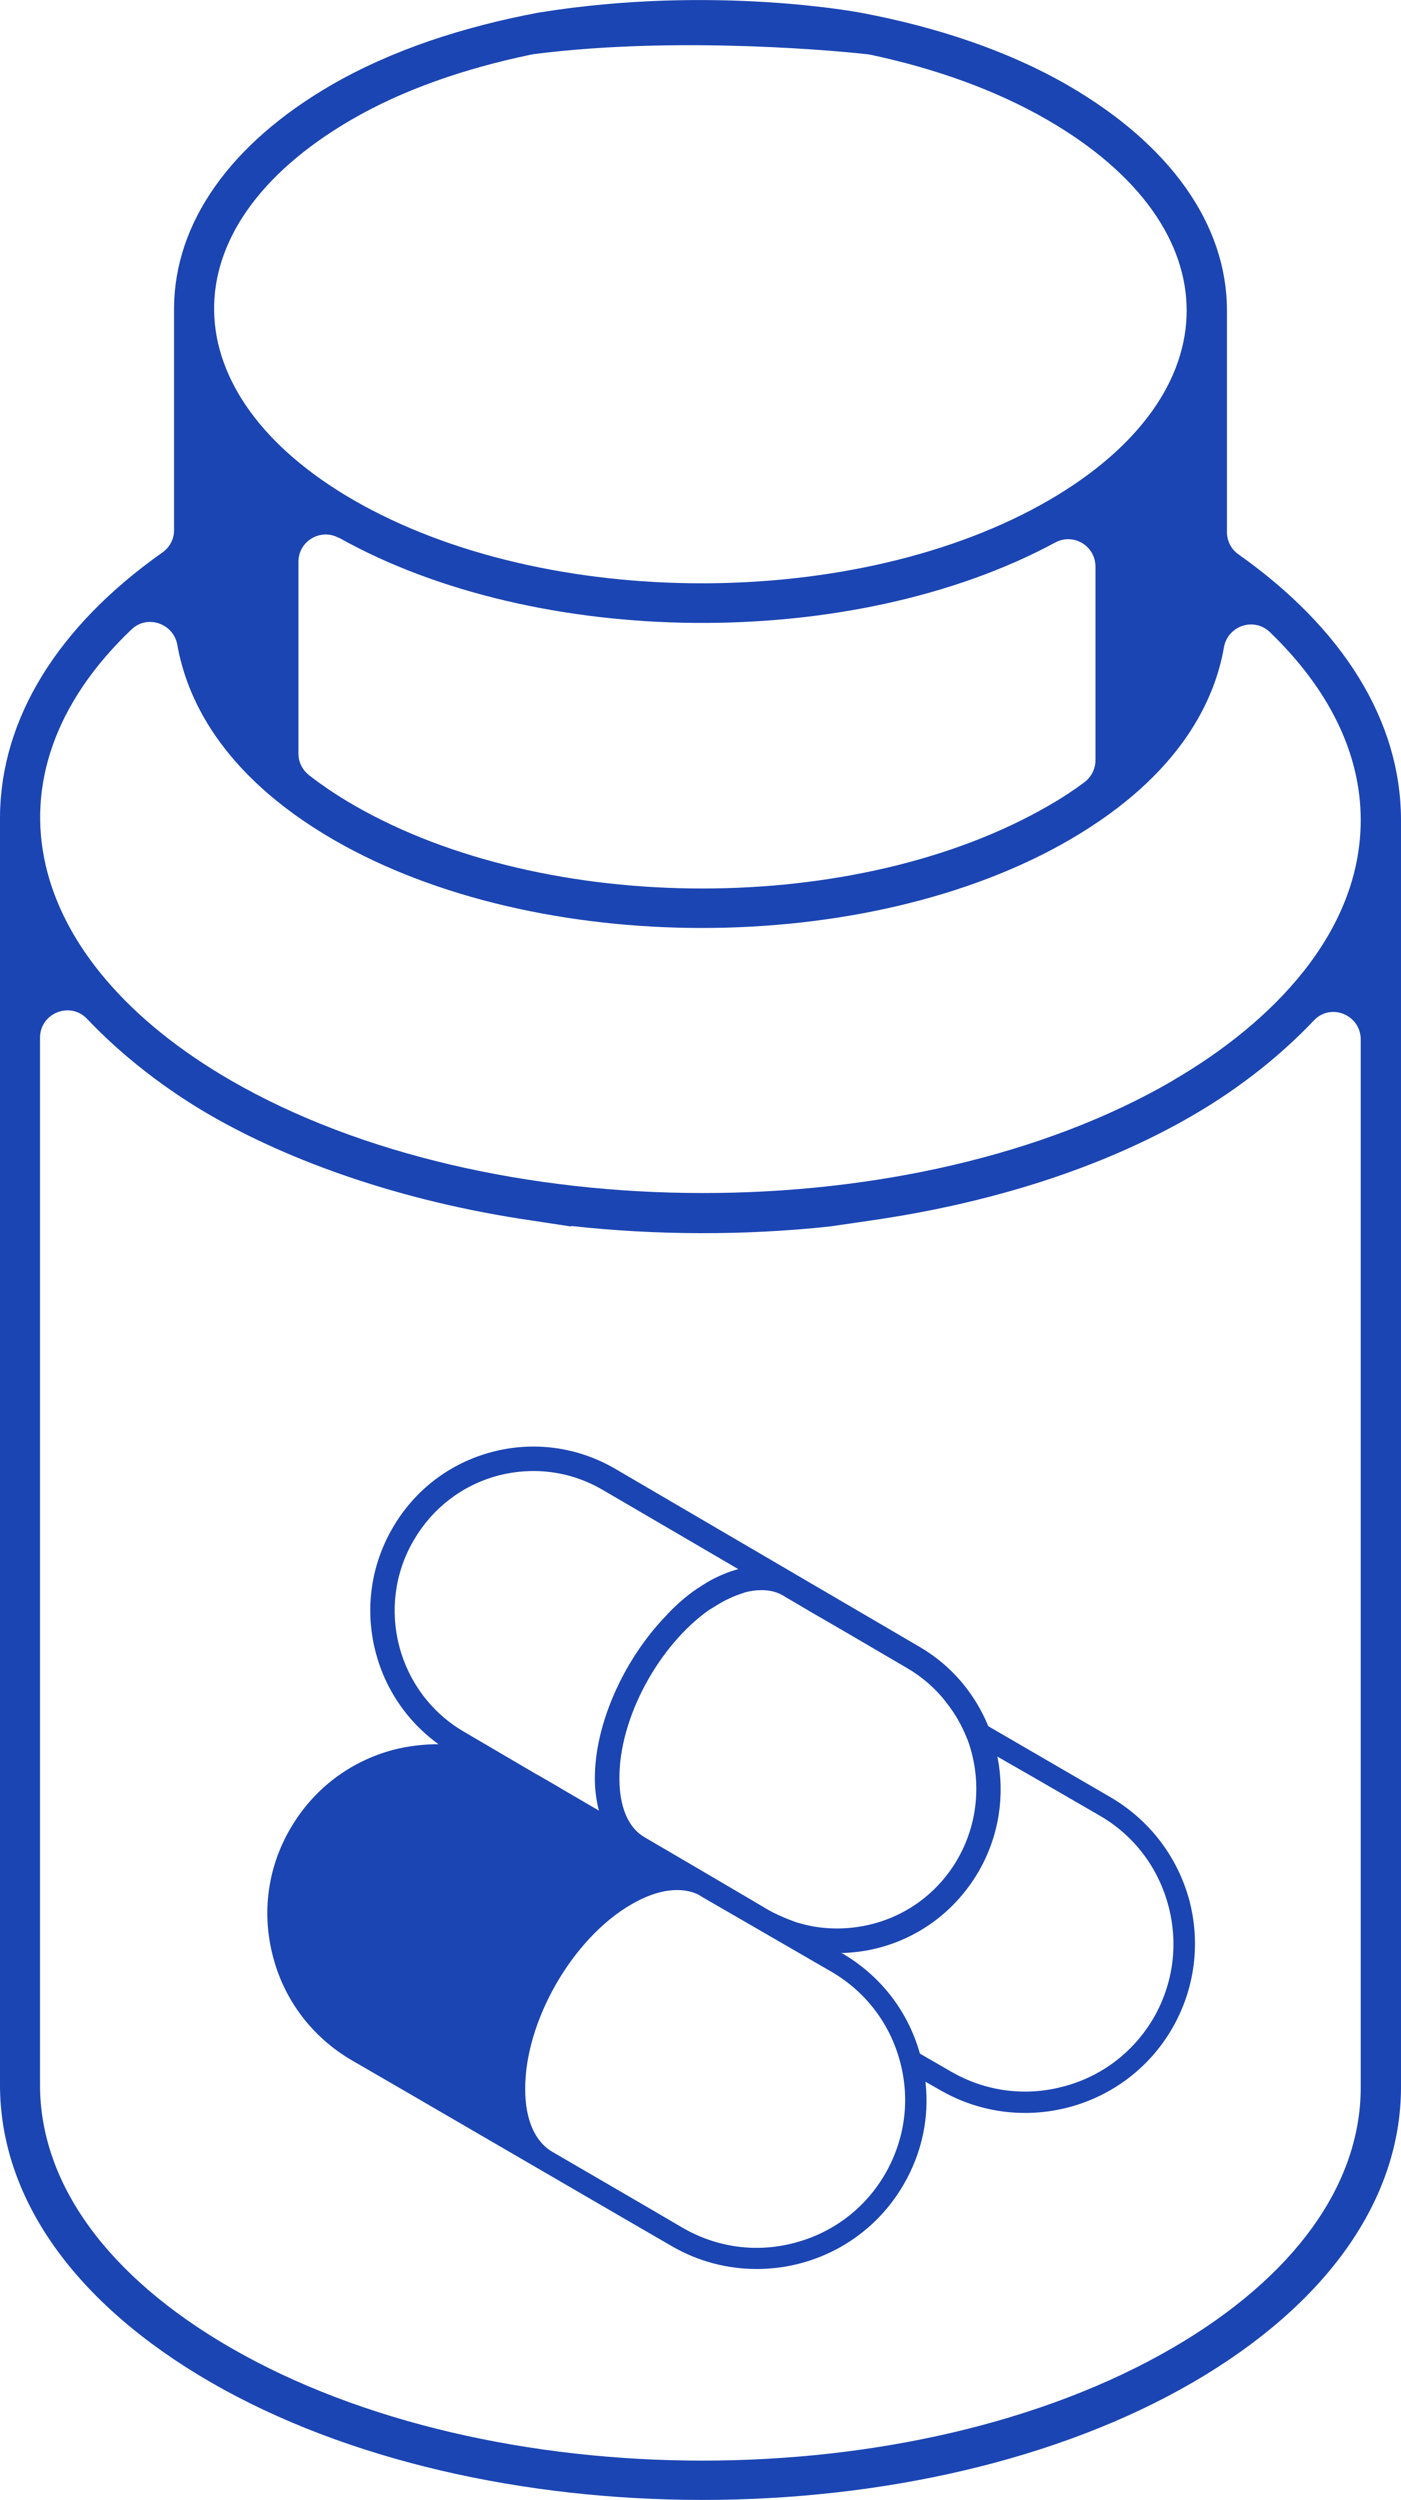 <?xml version="1.0" encoding="UTF-8"?><svg id="uuid-afa51215-e7a1-4241-b207-6ed7189b6301" xmlns="http://www.w3.org/2000/svg" viewBox="0 0 55.3 98.65"><defs><style>.uuid-055016d3-e2cc-4eb4-b2b0-9b948490066f{fill:#1b45b3;}</style></defs><g id="uuid-b95cc6bc-fb52-4a75-9a79-501fccbe8bcd"><path class="uuid-055016d3-e2cc-4eb4-b2b0-9b948490066f" d="M34.24,2.14s.08.01.12.02c2.54.54,4.94,1.39,6.98,2.57,7.37,4.26,7.27,10.82.08,15-7.54,4.38-19.87,4.39-27.47,0-7.15-4.13-7.48-10.7-.09-15,2.06-1.2,4.5-2.03,7.08-2.57.03,0,.07-.01.1-.02,5.88-.76,12.5-.08,13.19,0ZM21.3.49c-3.01.56-5.85,1.49-8.23,2.87-3.98,2.31-6.18,5.43-6.2,8.79,0,0,0,.01,0,.02v8.76c0,.35-.18.68-.47.88C2.29,24.71.03,28.35,0,32.22c0,0,0,.02,0,.03v50c-.01,4.48,2.94,8.65,8.32,11.76,10.74,6.2,28.13,6.18,38.77,0,5.28-3.07,8.19-7.19,8.21-11.61,0-4.39,0-48.17,0-50.06-.01-3.89-2.28-7.54-6.41-10.46-.29-.2-.46-.53-.46-.88,0-3.18,0-8.44,0-8.75,0-3.39-2.24-6.55-6.29-8.89-2.36-1.36-5.16-2.29-8.12-2.85,0,0-5.81-1.13-12.71-.02ZM13.38,21.22c7.81,4.38,20.24,4.52,28.27.19.72-.39,1.59.13,1.59.95v7.64c0,.35-.17.67-.45.88-.42.31-.87.61-1.36.89-7.54,4.39-19.87,4.39-27.47,0-.64-.37-1.22-.76-1.75-1.17-.27-.21-.43-.52-.43-.86v-7.57c0-.82.88-1.34,1.6-.94ZM22.55,48.38c3.35.37,6.84.38,10.2.02l1.58-.23c4.68-.67,9.12-2.04,12.76-4.16,1.93-1.12,3.54-2.44,4.77-3.74.67-.71,1.85-.22,1.85.75v41.38c-.01,3.83-2.64,7.47-7.42,10.25-10.22,5.94-26.9,5.93-37.18,0-4.87-2.81-7.54-6.5-7.53-10.39v-41.31c0-.97,1.19-1.45,1.86-.74,1.43,1.51,3.19,2.84,4.88,3.81,3.09,1.78,7.45,3.38,12.64,4.14l1.58.24ZM46.3,42.64c-10.23,5.95-26.98,5.89-37.18,0C.95,37.92-.91,30.65,5.19,24.84c.62-.6,1.66-.24,1.81.61.35,1.98,1.63,5.06,6.17,7.69,8.05,4.65,21.08,4.63,29.05,0,4.48-2.6,5.75-5.63,6.09-7.59.15-.86,1.19-1.21,1.82-.6,2.32,2.24,3.58,4.77,3.58,7.41,0,4.45-3.51,8.01-7.42,10.28Z"/><path class="uuid-055016d3-e2cc-4eb4-b2b0-9b948490066f" d="M27.54,62.68c-.42.28-.82.63-1.2,1.03.56-.15,1.12-.21,1.68-.2.13-.08.26-.16.39-.24.33-.19.66-.33.96-.42-.6-.14-1.22-.2-1.83-.17ZM46.94,74.97c-.47-1.71-1.57-3.15-3.11-4.05l-4.82-2.8-1.69-.98c.37.45.65.95.86,1.48,0,.01.01.01.01.01l.12.07s.04.02.05.03c.09.06.36.2,1.01.59.74.42,1.97,1.13,4.04,2.33,1.35.78,2.31,2.05,2.71,3.56.4,1.51.19,3.08-.59,4.43-.8,1.36-2.07,2.32-3.6,2.71-1.5.39-3.06.17-4.39-.6l-1.23-.71c-.47-1.68-1.56-3.08-3.07-3.96h-.02s-1.88-1.1-1.88-1.1c0-.05.01-.1.01-.15-.28-.1-.55-.21-.82-.35v.03l-8.39-4.88s-.01-.04-.01-.06l-.95-.55s.01.04.01.06l-.59-.34c-1.02-.59-2.14-.9-3.29-.91-.59,0-1.19.07-1.78.22-1.73.46-3.17,1.56-4.07,3.11-.9,1.54-1.14,3.34-.68,5.07.45,1.72,1.56,3.17,3.1,4.07.09.05,3.21,1.86,6.32,3.67,3.11,1.81,6.23,3.62,6.32,3.67,1.05.61,2.21.9,3.35.9,2.31,0,4.55-1.19,5.79-3.32.73-1.25,1.03-2.65.87-4.07l.58.33c3.2,1.85,7.3.76,9.15-2.42.9-1.55,1.14-3.36.68-5.09ZM34.93,85.8c-.78,1.34-2.04,2.3-3.54,2.7-1.51.41-3.09.2-4.45-.59l-1.35-.79c-1.41-.82-3.18-1.85-3.78-2.2-.7-.4-1.08-1.29-1.08-2.48-.01-2.68,1.87-5.96,4.21-7.3,1.02-.59,1.96-.71,2.66-.36h-.01s.13.08.13.08c.01.01.03.02.05.03.2.12,1.15.66,5.05,2.92,1.34.78,2.31,2.04,2.71,3.56.4,1.5.19,3.07-.6,4.43Z"/><path class="uuid-055016d3-e2cc-4eb4-b2b0-9b948490066f" d="M39.37,69.32c-.08-.41-.2-.81-.36-1.2-.52-1.27-1.44-2.39-2.71-3.13l-12.02-7.03c-1.48-.86-3.21-1.1-4.87-.66-1.66.44-3.06,1.51-3.92,3.01-1.69,2.91-.85,6.6,1.82,8.52.16.12.33.24.51.34l1.82,1.06,11.54,6.55c.64.19,1.28.29,1.91.29h.13c2.19-.05,4.25-1.22,5.41-3.22.82-1.42,1.04-3.03.74-4.53ZM21.18,70.02l-2.88-1.69c-2.61-1.53-3.5-4.91-1.98-7.53.74-1.28,1.92-2.19,3.34-2.57.46-.12.93-.18,1.4-.18.95,0,1.89.25,2.74.75l5.34,3.12c-.4.11-.81.28-1.21.51-.13.08-.26.16-.39.25-.42.28-.82.63-1.2,1.03-1.68,1.71-2.87,4.29-2.86,6.49,0,.44.06.86.16,1.25l-1.51-.88-.95-.55ZM37.8,73.36c-.74,1.28-1.93,2.19-3.35,2.56-1.04.27-2.11.24-3.1-.09-.28-.1-.55-.21-.82-.35-.07-.04-.15-.08-.22-.12-.11-.07-4.76-2.8-4.87-2.86-.64-.37-.99-1.19-.99-2.31-.02-2.39,1.56-5.28,3.57-6.68.13-.08.26-.16.39-.24.33-.19.66-.33.96-.42.24-.07.47-.1.69-.1.34,0,.65.08.91.25.01.01.02.01.03.02.09.05.36.21,1.07.63.72.41,1.88,1.09,3.74,2.18.6.35,1.11.8,1.51,1.31.37.45.65.95.86,1.48.56,1.5.48,3.24-.38,4.74Z"/></g></svg>